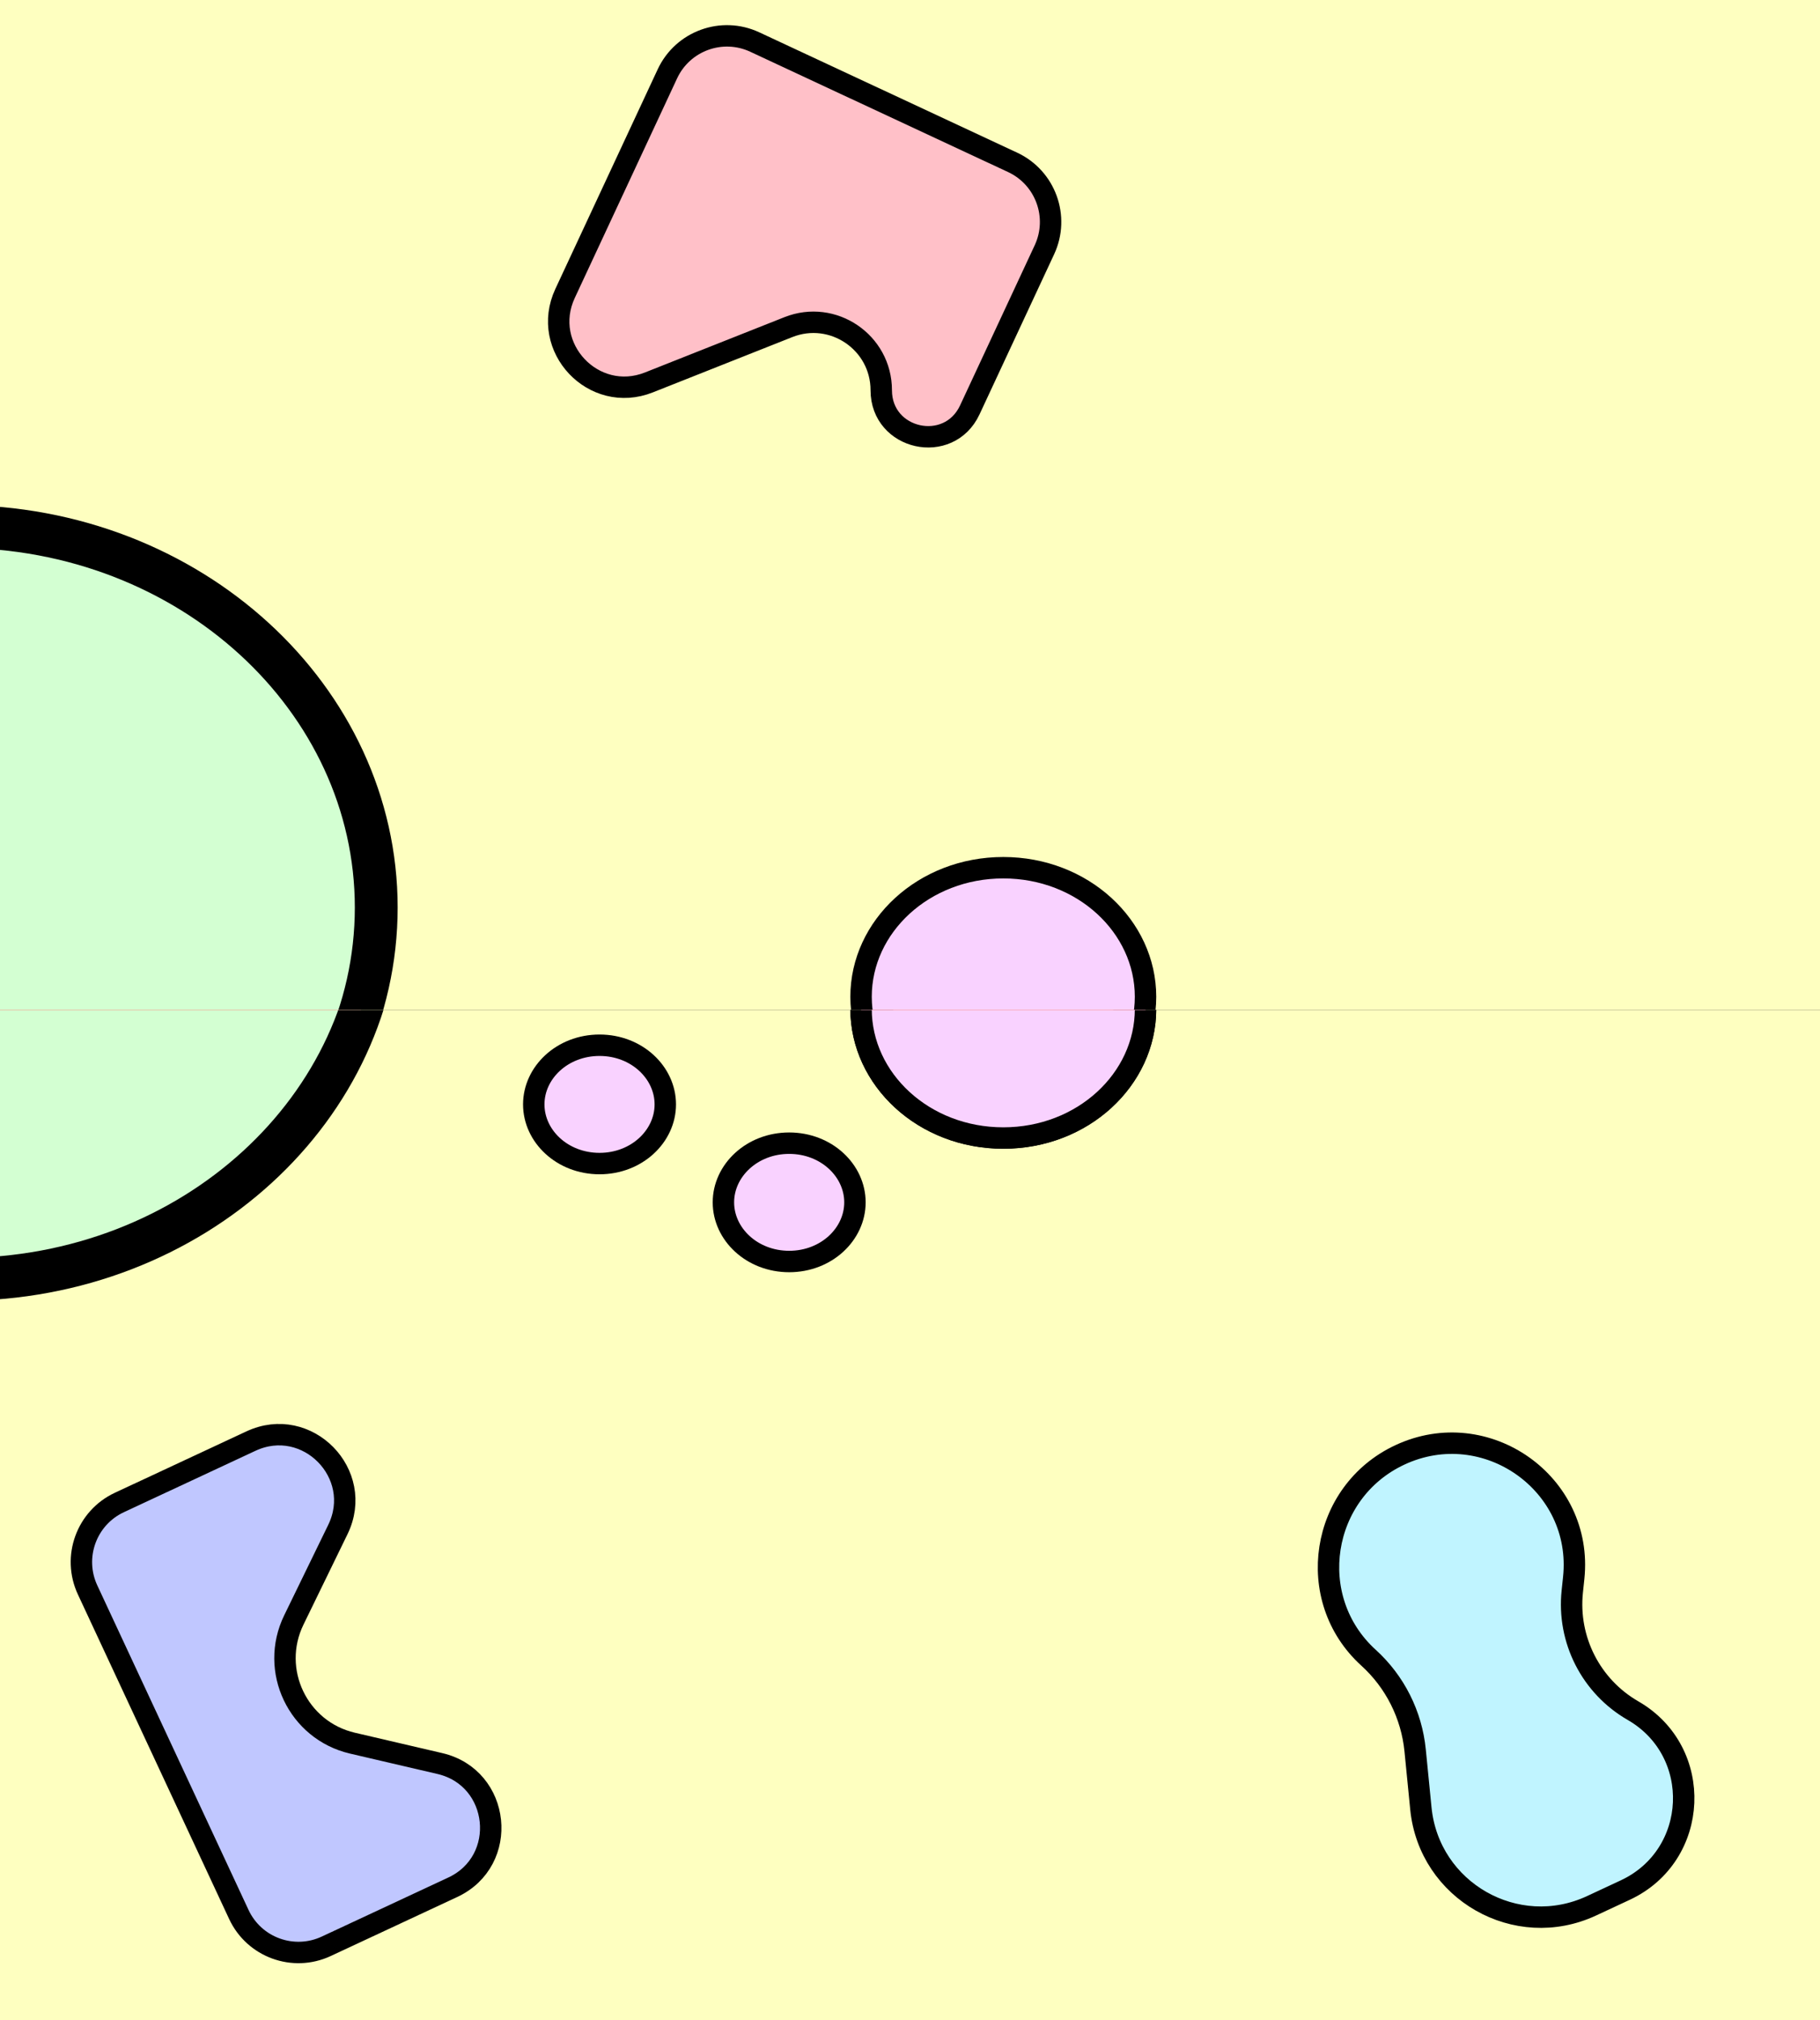 <svg width="595" height="660" viewBox="0 0 595 660" fill="none" xmlns="http://www.w3.org/2000/svg">
<rect x="0" y="0" width="595" height="660" fill="#333333" stroke="none"/>
<g clip-path="url(#clip0_101:17)">
<rect width="595" height="330" fill="#FEFFC0"/>
<path d="M123 296.5C123 364.675 62.275 421 -14 421C-90.275 421 -151 364.675 -151 296.5C-151 228.325 -90.275 172 -14 172C62.275 172 123 228.325 123 296.5Z" fill="#FF7979"/>
<path d="M123 296.5C123 364.675 62.275 421 -14 421C-90.275 421 -151 364.675 -151 296.5C-151 228.325 -90.275 172 -14 172C62.275 172 123 228.325 123 296.5Z" fill="#FF7979"/>
<path d="M123 296.5C123 364.675 62.275 421 -14 421C-90.275 421 -151 364.675 -151 296.5C-151 228.325 -90.275 172 -14 172C62.275 172 123 228.325 123 296.5Z" fill="#D3FFD2"/>
<path d="M123 296.5C123 364.675 62.275 421 -14 421C-90.275 421 -151 364.675 -151 296.5C-151 228.325 -90.275 172 -14 172C62.275 172 123 228.325 123 296.5Z" stroke="black" stroke-width="14"/>
<path d="M374.5 325.66C374.5 348.652 353.987 367.819 328 367.819C302.013 367.819 281.5 348.652 281.5 325.66C281.5 302.668 302.013 283.5 328 283.5C353.987 283.5 374.5 302.668 374.5 325.66Z" fill="#FF7979"/>
<path d="M374.5 325.66C374.5 348.652 353.987 367.819 328 367.819C302.013 367.819 281.5 348.652 281.5 325.66C281.5 302.668 302.013 283.5 328 283.5C353.987 283.5 374.5 302.668 374.5 325.66Z" fill="#FF7979"/>
<path d="M374.5 325.66C374.5 348.652 353.987 367.819 328 367.819C302.013 367.819 281.5 348.652 281.5 325.66C281.5 302.668 302.013 283.5 328 283.5C353.987 283.5 374.5 302.668 374.5 325.66Z" fill="#F9D2FF"/>
<path d="M374.5 325.66C374.5 348.652 353.987 367.819 328 367.819C302.013 367.819 281.5 348.652 281.5 325.66C281.5 302.668 302.013 283.5 328 283.5C353.987 283.5 374.5 302.668 374.5 325.66Z" stroke="black" stroke-width="7"/>
<path d="M246.756 13.738L331.042 53.041C341.804 58.059 346.46 70.851 341.442 81.613L317.05 133.921C310.183 148.648 288.102 143.753 288.102 127.503C288.102 111.838 272.307 101.107 257.744 106.877L212.138 124.948C194.058 132.113 176.513 113.5 184.732 95.874L218.184 24.137C223.202 13.375 235.994 8.719 246.756 13.738Z" fill="#FFC0C8" stroke="black" stroke-width="7"/>
</g>
<g clip-path="url(#clip1_101:17)">
<rect width="595" height="330" transform="translate(0 330)" fill="#FEFFC0"/>
<path d="M124 293.5C124 361.675 63.275 418 -13 418C-89.275 418 -150 361.675 -150 293.5C-150 225.325 -89.275 169 -13 169C63.275 169 124 225.325 124 293.5Z" fill="#FF7979"/>
<path d="M124 293.5C124 361.675 63.275 418 -13 418C-89.275 418 -150 361.675 -150 293.5C-150 225.325 -89.275 169 -13 169C63.275 169 124 225.325 124 293.5Z" fill="#FF7979"/>
<path d="M124 293.5C124 361.675 63.275 418 -13 418C-89.275 418 -150 361.675 -150 293.5C-150 225.325 -89.275 169 -13 169C63.275 169 124 225.325 124 293.5Z" fill="#D3FFD2"/>
<path d="M124 293.5C124 361.675 63.275 418 -13 418C-89.275 418 -150 361.675 -150 293.5C-150 225.325 -89.275 169 -13 169C63.275 169 124 225.325 124 293.5Z" stroke="black" stroke-width="14"/>
<path d="M371 329.66C371 350.426 352.36 368.319 328 368.319C303.64 368.319 285 350.426 285 329.66C285 308.893 303.64 291 328 291C352.36 291 371 308.893 371 329.66Z" fill="#FF7979"/>
<path d="M371 329.66C371 350.426 352.36 368.319 328 368.319C303.64 368.319 285 350.426 285 329.66C285 308.893 303.64 291 328 291C352.36 291 371 308.893 371 329.66Z" fill="#FF7979"/>
<path d="M371 329.66C371 350.426 352.36 368.319 328 368.319C303.64 368.319 285 350.426 285 329.66C285 308.893 303.64 291 328 291C352.36 291 371 308.893 371 329.66Z" fill="#D3FFD2"/>
<path d="M371 329.66C371 350.426 352.36 368.319 328 368.319C303.64 368.319 285 350.426 285 329.66C285 308.893 303.64 291 328 291C352.36 291 371 308.893 371 329.66Z" stroke="black" stroke-width="14"/>
<path d="M374.5 329.66C374.5 352.652 353.987 371.819 328 371.819C302.013 371.819 281.5 352.652 281.5 329.66C281.5 306.668 302.013 287.5 328 287.5C353.987 287.5 374.5 306.668 374.5 329.66Z" fill="#FF7979"/>
<path d="M374.5 329.66C374.5 352.652 353.987 371.819 328 371.819C302.013 371.819 281.5 352.652 281.5 329.66C281.5 306.668 302.013 287.5 328 287.5C353.987 287.5 374.5 306.668 374.5 329.66Z" fill="#FF7979"/>
<path d="M374.5 329.66C374.5 352.652 353.987 371.819 328 371.819C302.013 371.819 281.5 352.652 281.5 329.66C281.5 306.668 302.013 287.5 328 287.5C353.987 287.5 374.5 306.668 374.5 329.66Z" fill="#F9D2FF"/>
<path d="M374.5 329.66C374.5 352.652 353.987 371.819 328 371.819C302.013 371.819 281.5 352.652 281.5 329.66C281.5 306.668 302.013 287.5 328 287.5C353.987 287.5 374.5 306.668 374.5 329.66Z" stroke="black" stroke-width="7"/>
<path d="M279.5 392.83C279.5 403.213 270.18 412.16 258 412.16C245.82 412.16 236.5 403.213 236.5 392.83C236.5 382.447 245.82 373.5 258 373.5C270.18 373.5 279.5 382.447 279.5 392.83Z" fill="#FF7979"/>
<path d="M279.5 392.83C279.5 403.213 270.18 412.16 258 412.16C245.82 412.16 236.5 403.213 236.5 392.83C236.5 382.447 245.82 373.5 258 373.5C270.18 373.5 279.5 382.447 279.5 392.83Z" fill="#FF7979"/>
<path d="M279.5 392.83C279.5 403.213 270.18 412.16 258 412.16C245.82 412.16 236.5 403.213 236.5 392.83C236.5 382.447 245.82 373.5 258 373.5C270.18 373.5 279.5 382.447 279.5 392.83Z" fill="#F9D2FF"/>
<path d="M279.5 392.83C279.5 403.213 270.18 412.16 258 412.16C245.82 412.16 236.5 403.213 236.5 392.83C236.5 382.447 245.82 373.5 258 373.5C270.18 373.5 279.5 382.447 279.5 392.83Z" stroke="black" stroke-width="7"/>
<path d="M217.5 360.83C217.5 371.213 208.18 380.16 196 380.16C183.82 380.16 174.5 371.213 174.5 360.83C174.5 350.447 183.82 341.5 196 341.5C208.18 341.5 217.5 350.447 217.5 360.83Z" fill="#FF7979"/>
<path d="M217.5 360.83C217.5 371.213 208.18 380.16 196 380.16C183.82 380.16 174.5 371.213 174.5 360.83C174.5 350.447 183.82 341.5 196 341.5C208.18 341.5 217.5 350.447 217.5 360.83Z" fill="#FF7979"/>
<path d="M217.5 360.83C217.5 371.213 208.18 380.16 196 380.16C183.82 380.16 174.5 371.213 174.5 360.83C174.5 350.447 183.82 341.5 196 341.5C208.18 341.5 217.5 350.447 217.5 360.83Z" fill="#F9D2FF"/>
<path d="M217.5 360.83C217.5 371.213 208.18 380.16 196 380.16C183.82 380.16 174.5 371.213 174.5 360.83C174.5 350.447 183.82 341.5 196 341.5C208.18 341.5 217.5 350.447 217.5 360.83Z" stroke="black" stroke-width="7"/>
<path d="M531.352 617.519L520.34 622.653C495.741 634.124 467.186 617.853 464.514 590.843L462.639 571.889C461.488 560.256 456.058 549.464 447.402 541.606C426.169 522.329 431.614 487.487 457.666 475.339C485.827 462.207 517.732 484.737 514.481 515.553L514.015 519.976C512.352 535.736 520.136 550.995 533.871 558.9C557.073 572.254 555.614 606.205 531.352 617.519Z" fill="#C0F4FF" stroke="black" stroke-width="7"/>
<path d="M39.035 490.886L82.041 470.832C100.398 462.272 119.326 481.526 110.455 499.735L96.059 529.284C88.044 545.736 97.39 565.37 115.213 569.523L143.805 576.185C163.698 580.821 166.524 607.978 148.012 616.61L106.654 635.896C95.892 640.914 83.1 636.258 78.082 625.496L28.636 519.458C23.617 508.697 28.273 495.905 39.035 490.886Z" fill="#C0C7FF" stroke="black" stroke-width="7"/>
</g>
<defs>
<clipPath id="clip0_101:17">
<rect width="595" height="330" fill="white"/>
</clipPath>
<clipPath id="clip1_101:17">
<rect width="595" height="330" fill="white" transform="translate(0 330)"/>
</clipPath>
</defs>
</svg>
